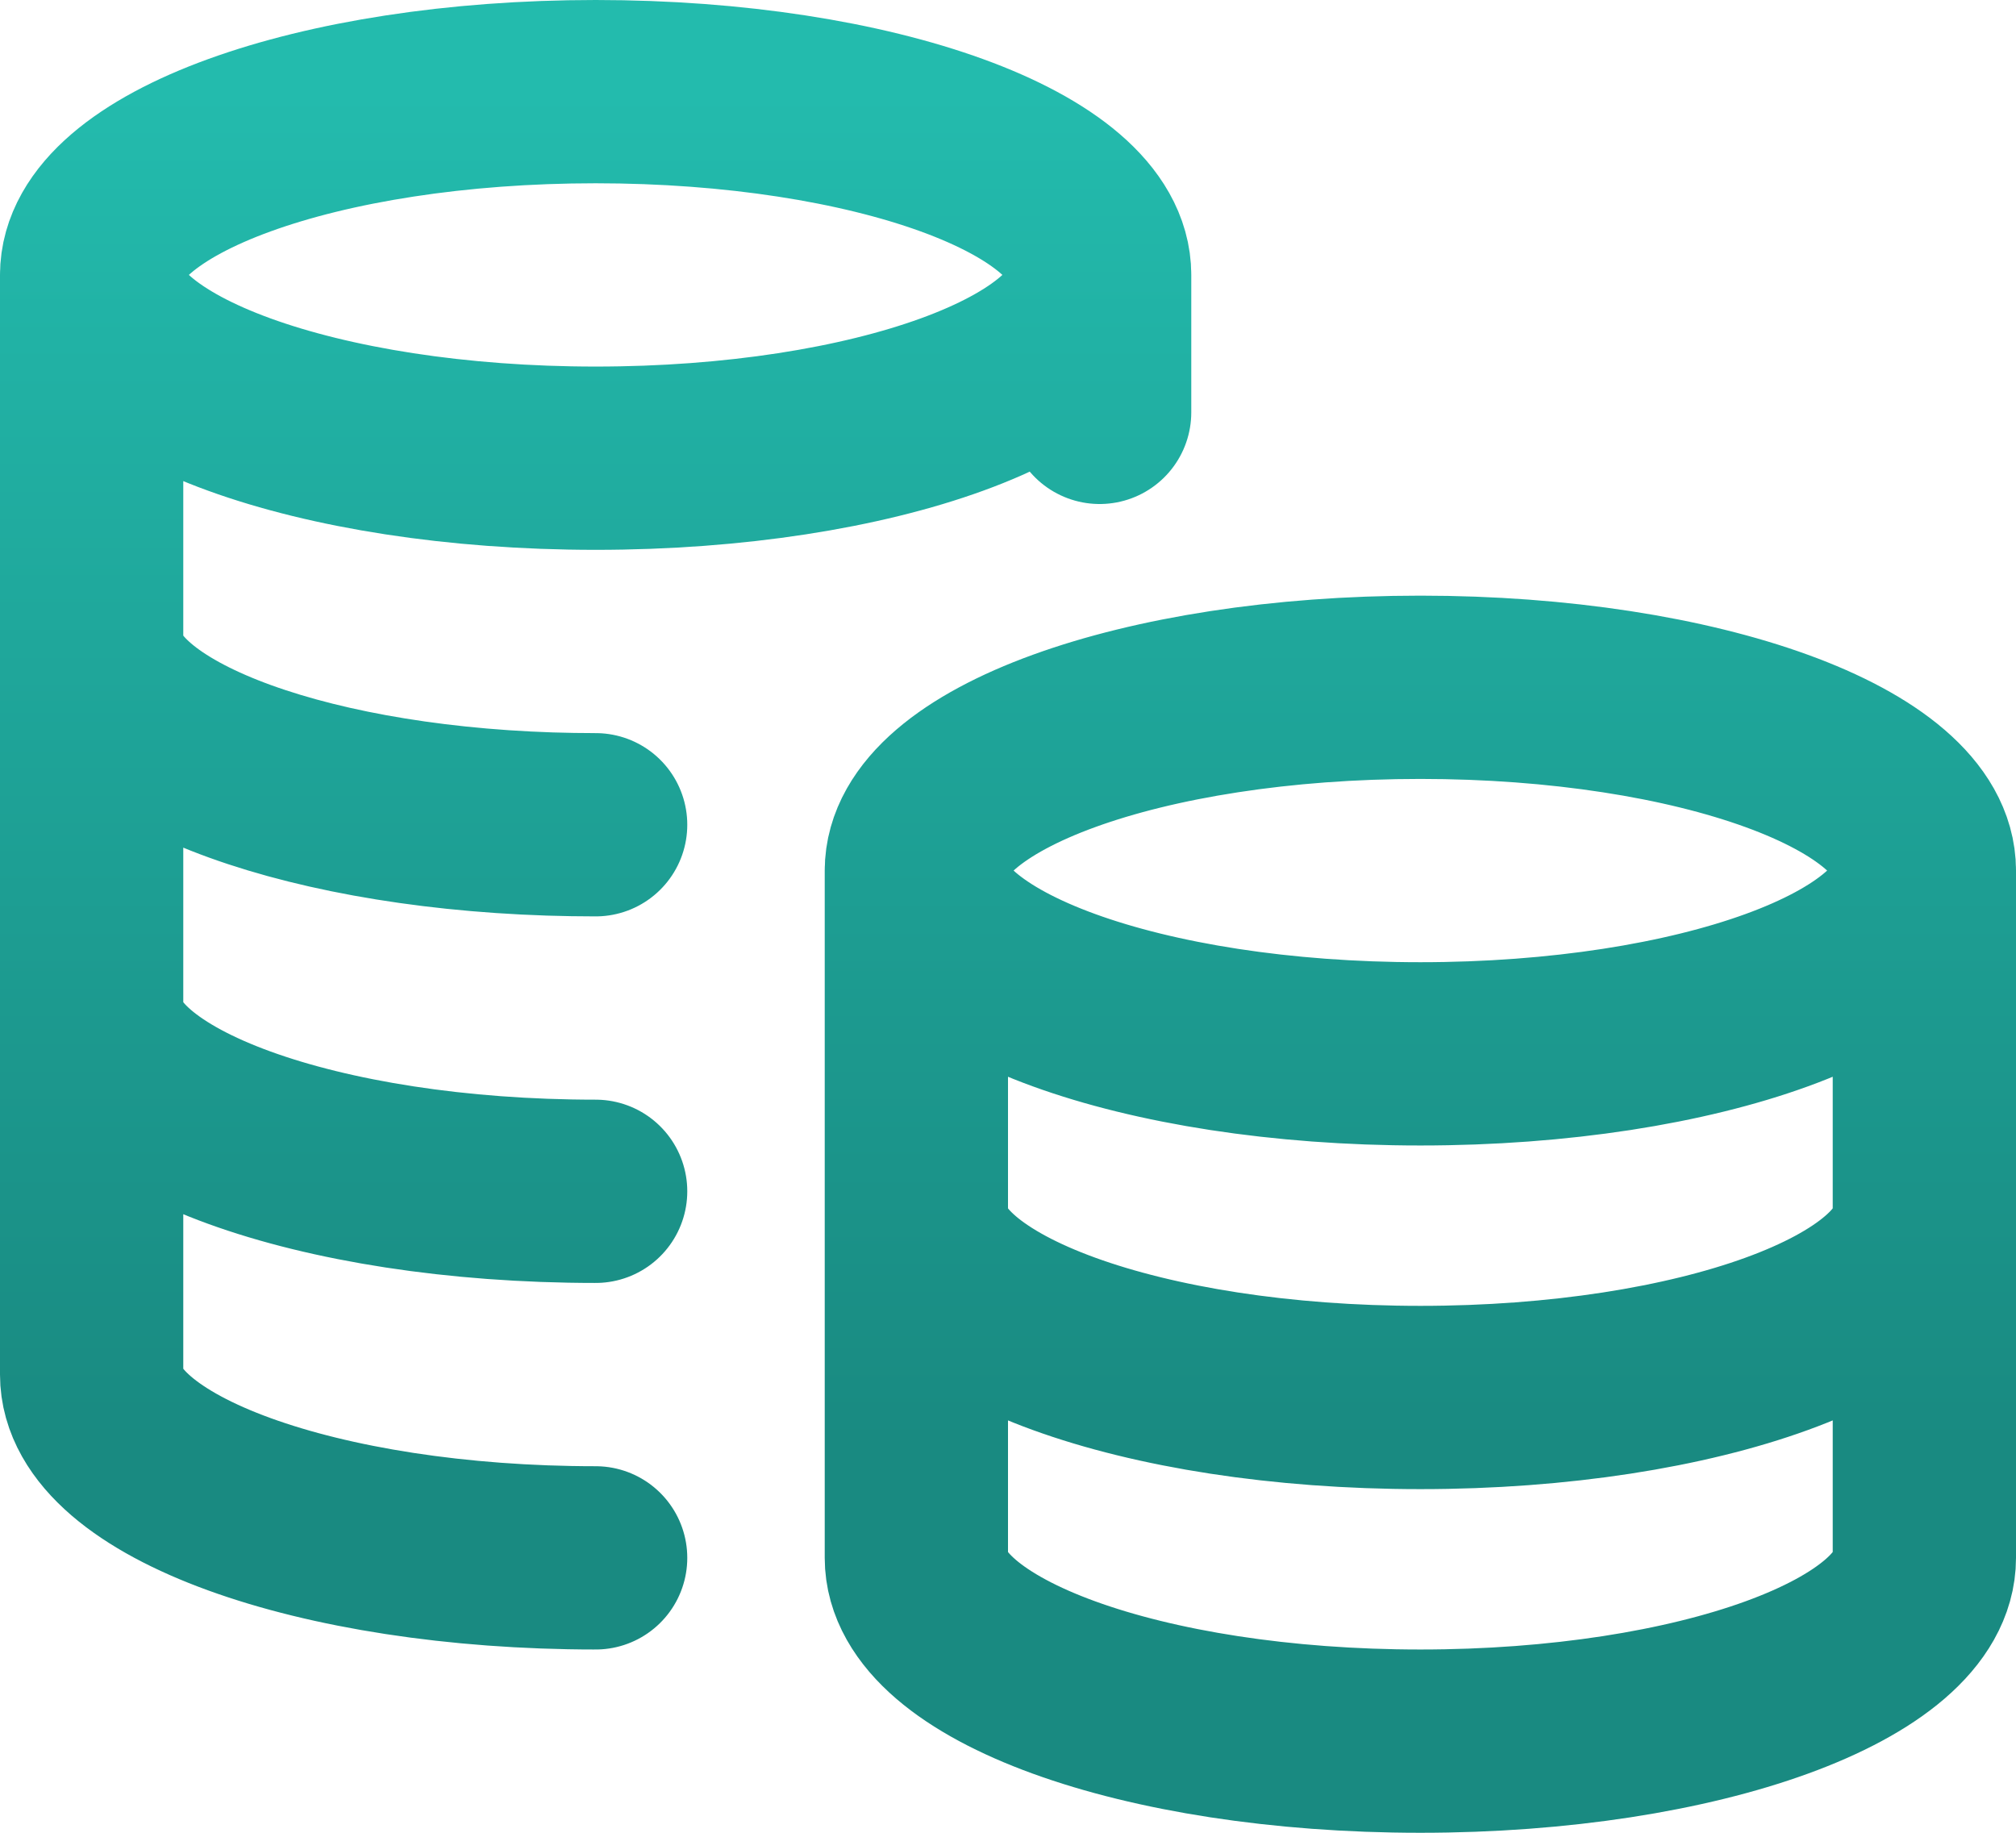 <svg width="22" height="20" viewBox="0 0 22 20" fill="none" xmlns="http://www.w3.org/2000/svg">
<path d="M12 3C12 4.105 9.538 5 6.5 5C3.462 5 1 4.105 1 3M12 3C12 1.895 9.538 1 6.5 1C3.462 1 1 1.895 1 3M12 3V4.5M1 3V15C1 16.105 3.462 17 6.5 17M6.5 9C6.331 9 6.165 8.997 6 8.992C3.197 8.9 1 8.043 1 7M6.5 13C3.462 13 1 12.105 1 11M21 9.5C21 10.605 18.538 11.5 15.5 11.5C12.462 11.5 10 10.605 10 9.5M21 9.5C21 8.395 18.538 7.5 15.5 7.5C12.462 7.5 10 8.395 10 9.5M21 9.5V17C21 18.105 18.538 19 15.5 19C12.462 19 10 18.105 10 17V9.5M21 13.25C21 14.355 18.538 15.25 15.5 15.25C12.462 15.25 10 14.355 10 13.25" stroke="url(#paint0_linear_40008596_523)" stroke-width="2" stroke-linecap="round" stroke-linejoin="round"/>
<defs>
<linearGradient id="paint0_linear_40008596_523" x1="11" y1="19" x2="11" y2="1" gradientUnits="userSpaceOnUse">
<stop offset="0.18" stop-color="#198A81"/>
<stop offset="1" stop-color="#23BBAD"/>
</linearGradient>
</defs>
</svg>
